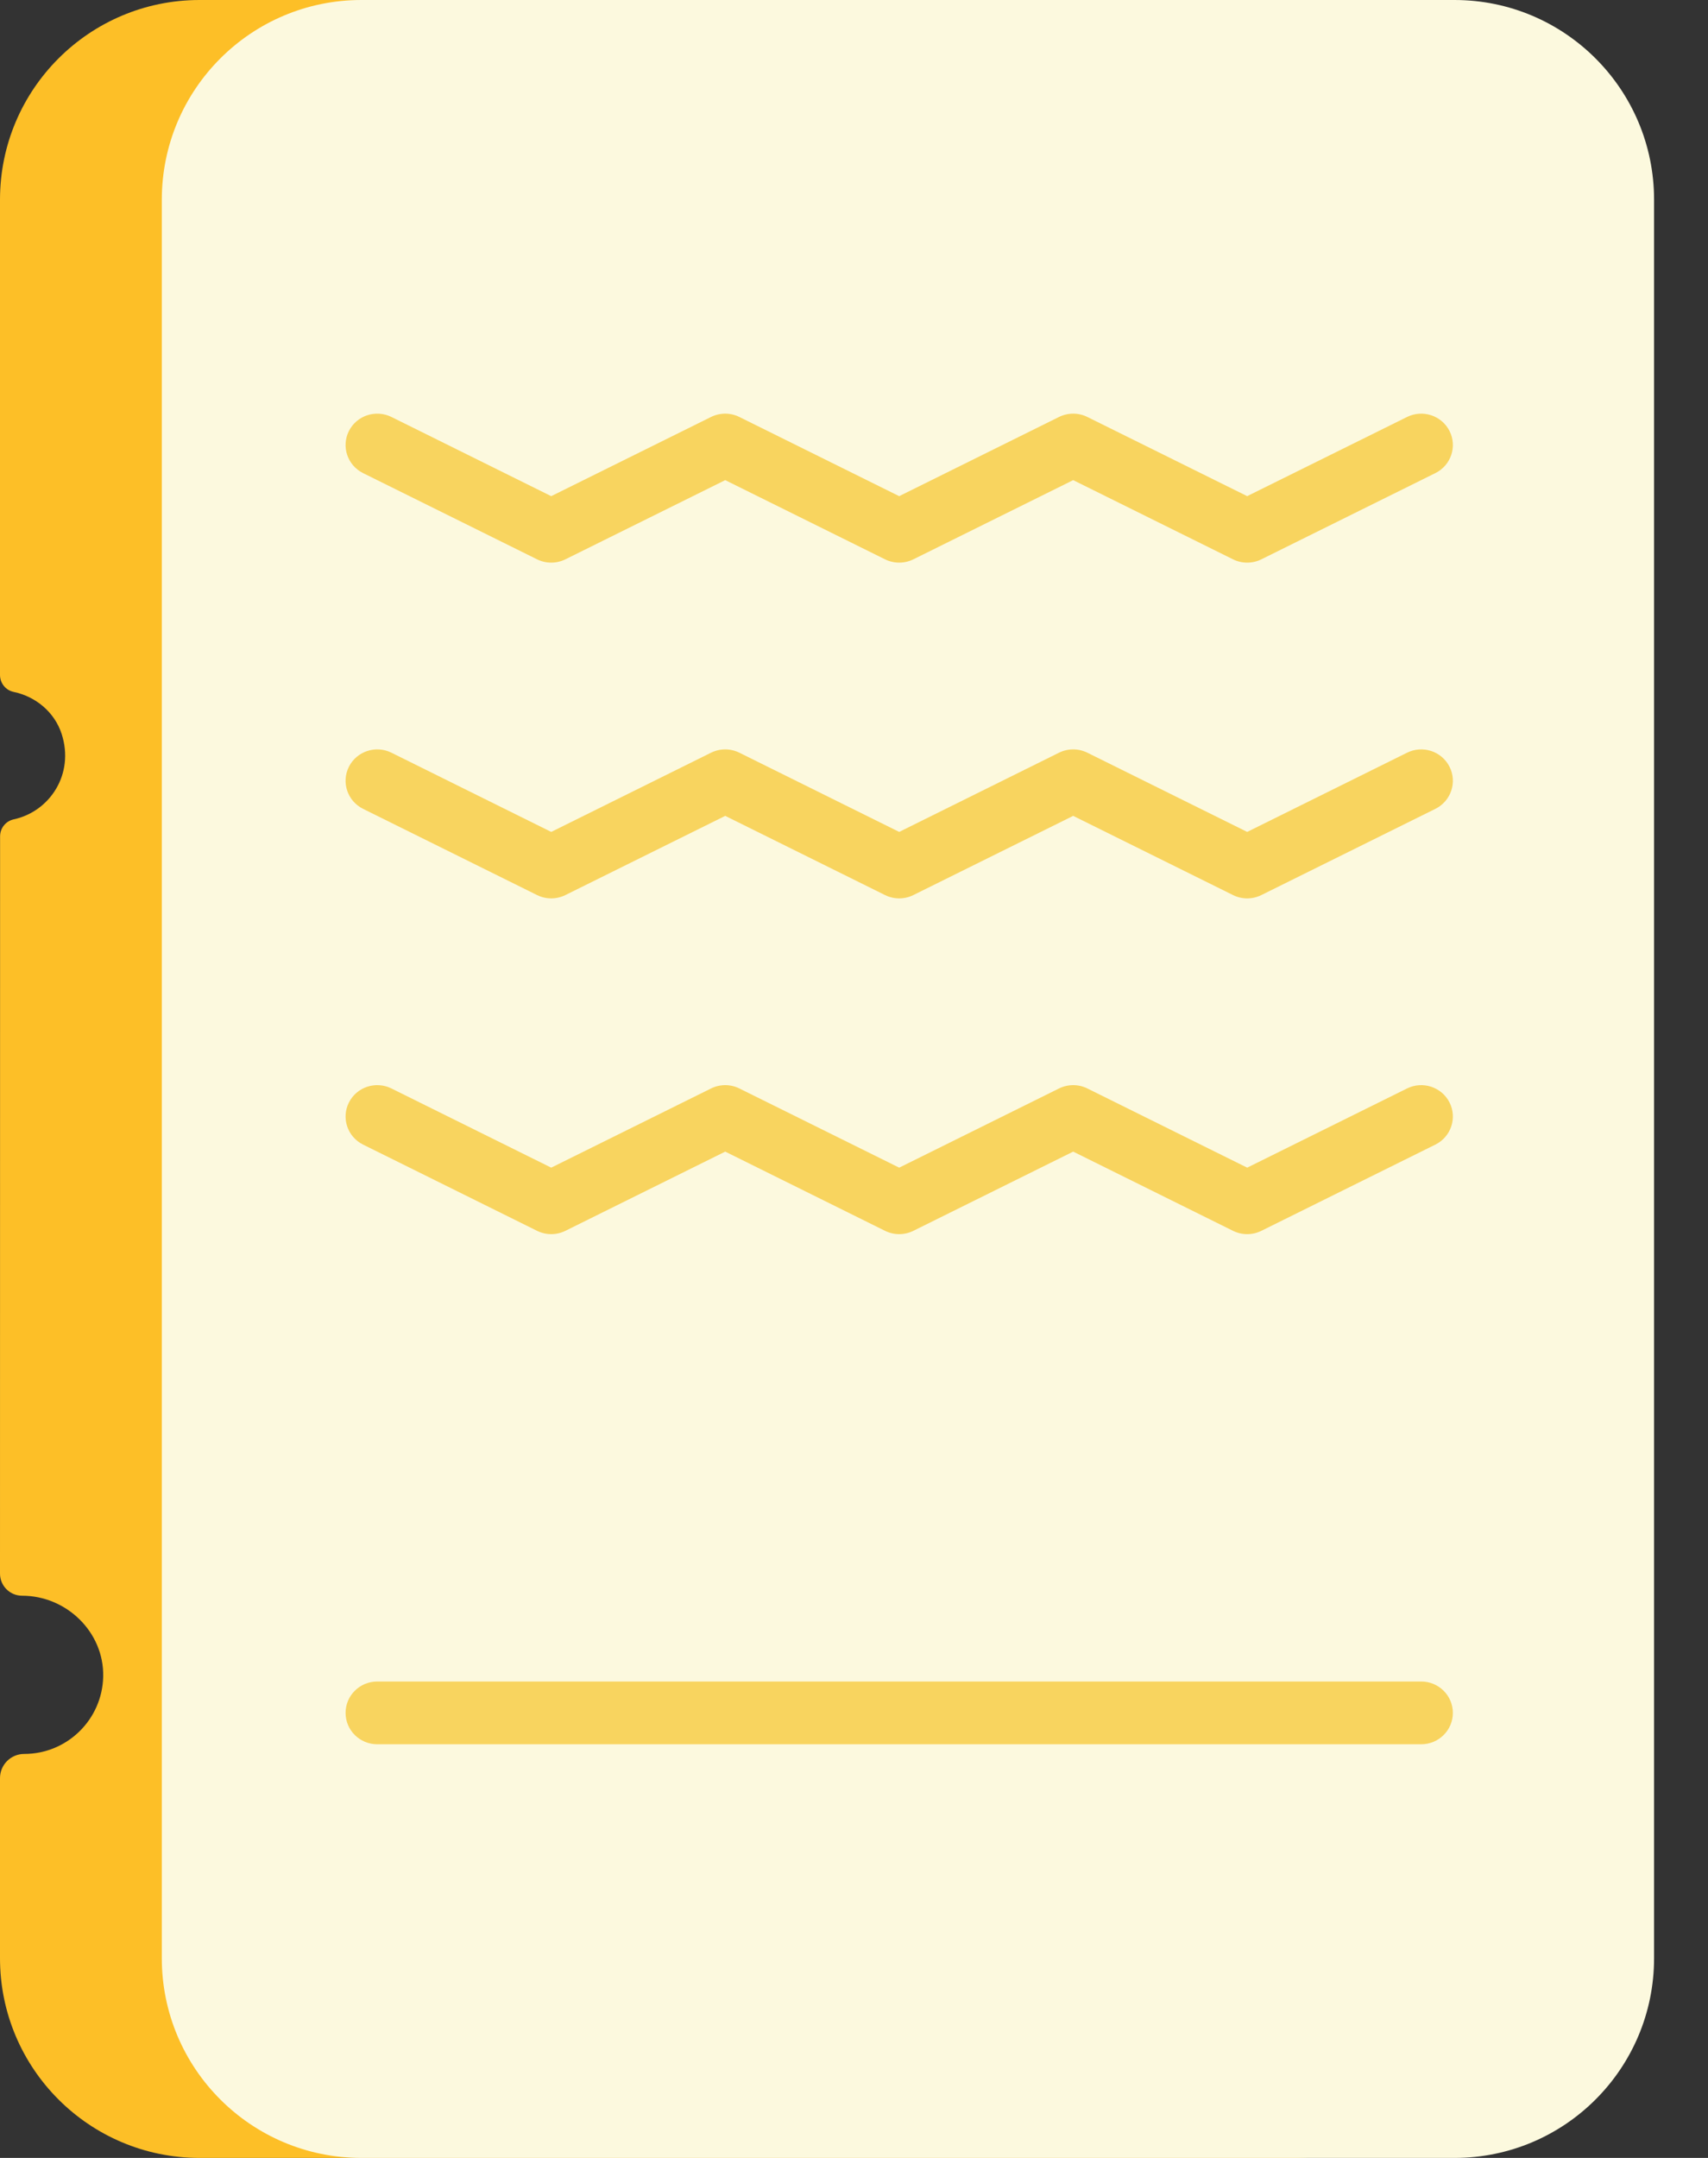 <svg xmlns="http://www.w3.org/2000/svg" width="95" height="120" viewBox="0 0 95 120">
    <rect x="0" y="0" width="95" height="120" fill="#333333" stroke="none"/>
    <g fill="none" fill-rule="evenodd">
        <g fill-rule="nonzero">
            <g>
                <path fill="#FDBF27" d="M83 11.107v97.786C83 115.027 78.031 120 71.901 120H11.1C4.969 120 0 115.028 0 108.894V98.88c0-.743.602-1.345 1.344-1.345 2.396 0 4.345-1.915 4.396-4.305.05-2.47-2.041-4.494-4.51-4.494-.68 0-1.23-.55-1.23-1.231l.005-41c0-.456.318-.848.763-.943 1.996-.43 3.388-2.513 2.66-4.751-.396-1.215-1.443-2.078-2.668-2.334-.444-.092-.76-.488-.76-.942v-26.43C0 4.974 4.969 0 11.099 0H71.9C78.031 0 83 4.973 83 11.107z" transform="translate(-123 -59) translate(123 59)"/>
                <path fill="#FCF9DE" d="M80.901 120H20.1C13.969 120 9 115.028 9 108.893V11.107C9 4.973 13.969 0 20.099 0H80.9C87.031 0 92 4.973 92 11.107v97.786C92 115.028 87.031 120 80.901 120z" transform="translate(-123 -59) translate(123 59)"/>
                <g fill="#F8D45F">
                    <path d="M1.195 3.31l9.677 4.794c.496.245 1.08.245 1.575 0l8.89-4.404 8.889 4.404c.496.245 1.08.245 1.575 0l8.89-4.404 8.89 4.404c.248.123.518.184.788.184s.54-.061.788-.184l9.678-4.795c.87-.43 1.223-1.479.788-2.341-.435-.862-1.493-1.212-2.363-.78L50.369 4.59 41.479.187c-.497-.246-1.08-.245-1.576 0l-8.89 4.404-8.89-4.404c-.495-.246-1.078-.245-1.574 0l-8.89 4.404L2.772.187C1.9-.243.842.105.407.967c-.435.863-.082 1.91.788 2.342zM1.195 21.98l9.677 4.794c.496.246 1.08.246 1.575 0l8.89-4.404 8.889 4.404c.496.246 1.08.246 1.575 0l8.89-4.404 8.89 4.404c.248.123.518.185.788.185s.54-.062.788-.185l9.678-4.794c.87-.432 1.223-1.48.788-2.342-.435-.862-1.493-1.212-2.363-.78l-8.891 4.404-8.89-4.405c-.497-.245-1.08-.245-1.576 0l-8.89 4.405-8.89-4.405c-.495-.245-1.078-.245-1.574 0l-8.89 4.405-8.888-4.405c-.87-.43-1.929-.081-2.364.78-.435.863-.082 1.911.788 2.342zM1.195 40.65l9.677 4.795c.496.245 1.08.245 1.575 0l8.89-4.405 8.889 4.405c.496.245 1.08.245 1.575 0l8.89-4.405 8.89 4.405c.248.123.518.184.788.184s.54-.061.788-.184l9.678-4.795c.87-.431 1.223-1.48.788-2.342-.435-.861-1.493-1.211-2.363-.78l-8.891 4.404-8.89-4.404c-.497-.246-1.08-.245-1.576 0l-8.89 4.404-8.89-4.404c-.495-.246-1.078-.245-1.574 0l-8.89 4.404-8.888-4.404c-.87-.431-1.929-.082-2.364.78-.435.863-.082 1.911.788 2.342zM60.048 70.507H1.983c-.973 0-1.762.781-1.762 1.745 0 .964.79 1.745 1.762 1.745h58.065c.973 0 1.761-.781 1.761-1.745 0-.964-.789-1.745-1.761-1.745z" transform="translate(-123 -59) translate(123 59) translate(19 23)"/>
                </g>
            </g>
        </g>
    </g>
</svg>
